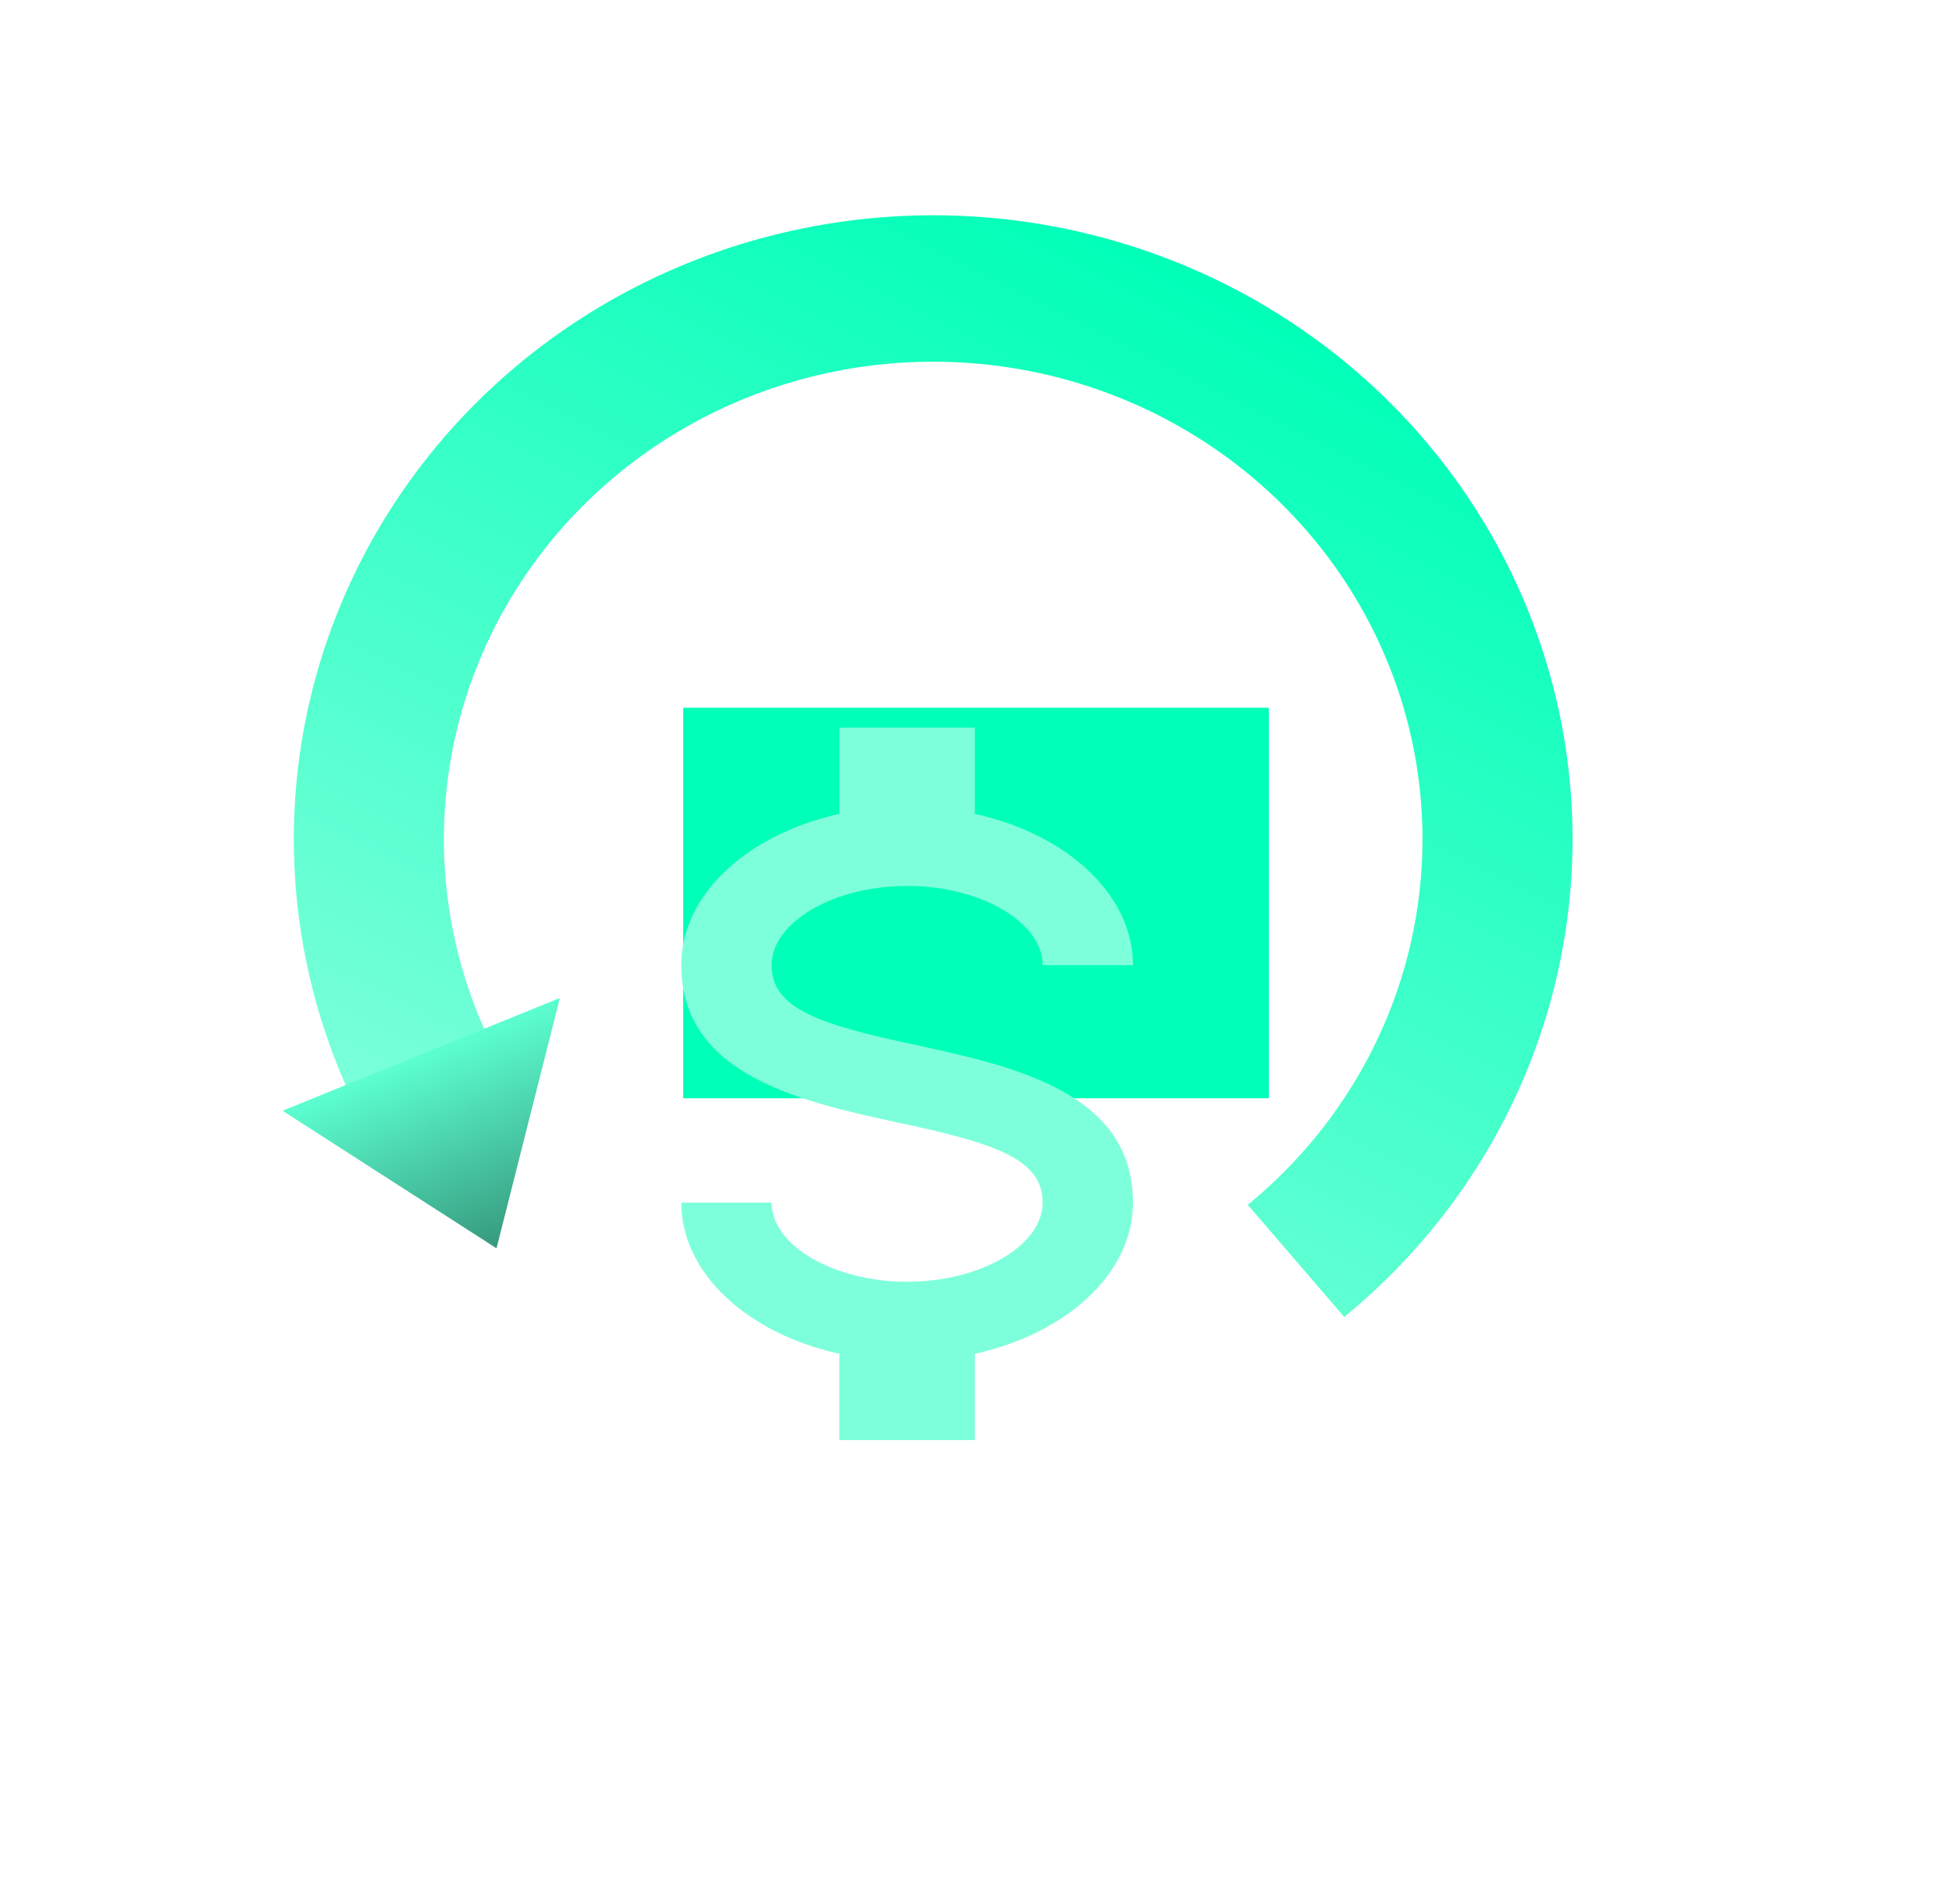 <svg width="80" height="78" viewBox="0 0 80 78" fill="none" xmlns="http://www.w3.org/2000/svg">
<g filter="url(#filter0_f_26_47)">
<rect x="28" y="29" width="24" height="16" fill="#00FFB8"/>
</g>
<g filter="url(#filter1_di_26_47)">
<path d="M55.091 53.962C58.872 50.867 61.679 46.792 63.191 42.209C64.702 37.625 64.855 32.718 63.633 28.052C62.41 23.387 59.862 19.154 56.281 15.84C52.701 12.525 48.233 10.265 43.394 9.319C38.554 8.373 33.539 8.78 28.926 10.492C24.313 12.205 20.289 15.153 17.319 18.999C14.348 22.844 12.551 27.43 12.135 32.228C11.719 37.026 12.701 41.841 14.967 46.119L20.431 43.364C18.697 40.091 17.945 36.406 18.264 32.734C18.582 29.062 19.957 25.553 22.23 22.61C24.504 19.667 27.583 17.41 31.113 16.1C34.644 14.789 38.482 14.478 42.185 15.202C45.889 15.926 49.308 17.656 52.048 20.192C54.788 22.728 56.738 25.968 57.674 29.538C58.609 33.108 58.492 36.864 57.336 40.372C56.179 43.88 54.031 46.998 51.137 49.367L55.091 53.962Z" fill="url(#paint0_linear_26_47)"/>
</g>
<g filter="url(#filter2_bd_26_47)">
<path d="M44.881 53.448L37.455 59.237C37.367 59.305 37.259 59.343 37.148 59.343H27.673C27.397 59.343 27.173 59.119 27.173 58.843V57.865C27.173 57.589 27.397 57.365 27.673 57.365H35.422C35.606 57.364 35.786 57.316 35.943 57.224C36.101 57.132 36.23 57 36.316 56.842C36.403 56.685 36.444 56.507 36.435 56.328C36.427 56.15 36.368 55.977 36.267 55.828L34.465 53.193C34.095 52.651 33.593 52.206 33.004 51.899C32.416 51.591 31.758 51.431 31.09 51.431H14.998C14.46 51.431 13.943 51.639 13.563 52.01C13.182 52.381 12.968 52.884 12.968 53.409V65.276C12.968 66.325 13.396 67.331 14.157 68.073C14.918 68.815 15.95 69.232 17.027 69.232H36.587C37.455 69.232 38.313 69.051 39.103 68.702C39.893 68.353 40.598 67.843 41.169 67.206L53.041 53.981C53.282 53.712 53.167 53.283 52.823 53.171L50.608 52.452C49.644 52.138 48.614 52.066 47.614 52.24C46.614 52.414 45.674 52.829 44.881 53.448Z" fill="url(#paint1_linear_26_47)" shape-rendering="crispEdges"/>
<path d="M45.096 53.724L45.096 53.724C45.844 53.141 46.73 52.749 47.674 52.584C48.618 52.42 49.59 52.489 50.499 52.785L52.715 53.504C52.818 53.538 52.853 53.666 52.78 53.747L40.909 66.972C40.909 66.973 40.909 66.973 40.909 66.973C40.371 67.572 39.707 68.052 38.961 68.382C38.216 68.711 37.407 68.882 36.587 68.882H36.587H17.027C16.041 68.882 15.096 68.5 14.401 67.823C13.707 67.146 13.318 66.229 13.318 65.276V53.409C13.318 52.98 13.493 52.567 13.807 52.261C14.121 51.955 14.549 51.781 14.998 51.781L31.09 51.781L31.09 51.781C31.702 51.781 32.304 51.928 32.842 52.209C33.381 52.49 33.839 52.896 34.175 53.39L34.176 53.391L35.977 56.025C35.977 56.025 35.977 56.025 35.978 56.025C36.043 56.121 36.08 56.232 36.086 56.346C36.091 56.459 36.065 56.573 36.01 56.674L36.316 56.842L36.01 56.674C35.954 56.775 35.87 56.861 35.767 56.922C35.663 56.982 35.544 57.014 35.422 57.015H27.673C27.204 57.015 26.823 57.395 26.823 57.865V58.843C26.823 59.312 27.204 59.693 27.673 59.693H37.148C37.337 59.693 37.521 59.629 37.67 59.513L45.096 53.724Z" stroke="url(#paint2_linear_26_47)" stroke-width="0.7" shape-rendering="crispEdges"/>
</g>
<g filter="url(#filter3_d_26_47)">
<path d="M11.579 43.512L22.946 38.891L20.349 49.15L11.579 43.512Z" fill="url(#paint3_linear_26_47)"/>
</g>
<g filter="url(#filter4_di_26_47)">
<path d="M27.921 40.276H31.623C31.623 42.028 34.16 43.52 37.177 43.52C40.195 43.52 42.731 42.028 42.731 40.276C42.731 38.492 40.806 37.843 36.733 36.984C32.808 36.124 27.921 35.054 27.921 30.545C27.921 27.642 30.642 25.177 34.4 24.349V20.814H39.954V24.349C43.712 25.177 46.434 27.642 46.434 30.545H42.731C42.731 28.793 40.195 27.301 37.177 27.301C34.16 27.301 31.623 28.793 31.623 30.545C31.623 32.329 33.549 32.978 37.622 33.837C41.546 34.697 46.434 35.767 46.434 40.276C46.434 43.179 43.712 45.644 39.954 46.471V50.007H34.4V46.471C30.642 45.644 27.921 43.179 27.921 40.276Z" fill="#7EFFDB"/>
</g>
<defs>
<filter id="filter0_f_26_47" x="0.9" y="1.9" width="78.2" height="70.2" filterUnits="userSpaceOnUse" color-interpolation-filters="sRGB">
<feFlood flood-opacity="0" result="BackgroundImageFix"/>
<feBlend mode="normal" in="SourceGraphic" in2="BackgroundImageFix" result="shape"/>
<feGaussianBlur stdDeviation="13.55" result="effect1_foregroundBlur_26_47"/>
</filter>
<filter id="filter1_di_26_47" x="4.742" y="1.521" width="67.007" height="59.742" filterUnits="userSpaceOnUse" color-interpolation-filters="sRGB">
<feFlood flood-opacity="0" result="BackgroundImageFix"/>
<feColorMatrix in="SourceAlpha" type="matrix" values="0 0 0 0 0 0 0 0 0 0 0 0 0 0 0 0 0 0 127 0" result="hardAlpha"/>
<feOffset/>
<feGaussianBlur stdDeviation="3.65"/>
<feComposite in2="hardAlpha" operator="out"/>
<feColorMatrix type="matrix" values="0 0 0 0 0 0 0 0 0 0 0 0 0 0 0 0 0 0 0.25 0"/>
<feBlend mode="normal" in2="BackgroundImageFix" result="effect1_dropShadow_26_47"/>
<feBlend mode="normal" in="SourceGraphic" in2="effect1_dropShadow_26_47" result="shape"/>
<feColorMatrix in="SourceAlpha" type="matrix" values="0 0 0 0 0 0 0 0 0 0 0 0 0 0 0 0 0 0 127 0" result="hardAlpha"/>
<feOffset/>
<feGaussianBlur stdDeviation="1.1"/>
<feComposite in2="hardAlpha" operator="arithmetic" k2="-1" k3="1"/>
<feColorMatrix type="matrix" values="0 0 0 0 0 0 0 0 0 0 0 0 0 0 0 0 0 0 0.25 0"/>
<feBlend mode="normal" in2="shape" result="effect2_innerShadow_26_47"/>
</filter>
<filter id="filter2_bd_26_47" x="8.968" y="47.431" width="48.2" height="29.801" filterUnits="userSpaceOnUse" color-interpolation-filters="sRGB">
<feFlood flood-opacity="0" result="BackgroundImageFix"/>
<feGaussianBlur in="BackgroundImageFix" stdDeviation="2"/>
<feComposite in2="SourceAlpha" operator="in" result="effect1_backgroundBlur_26_47"/>
<feColorMatrix in="SourceAlpha" type="matrix" values="0 0 0 0 0 0 0 0 0 0 0 0 0 0 0 0 0 0 127 0" result="hardAlpha"/>
<feOffset dy="4"/>
<feGaussianBlur stdDeviation="2"/>
<feComposite in2="hardAlpha" operator="out"/>
<feColorMatrix type="matrix" values="0 0 0 0 0 0 0 0 0 0 0 0 0 0 0 0 0 0 0.25 0"/>
<feBlend mode="normal" in2="effect1_backgroundBlur_26_47" result="effect2_dropShadow_26_47"/>
<feBlend mode="normal" in="SourceGraphic" in2="effect2_dropShadow_26_47" result="shape"/>
</filter>
<filter id="filter3_d_26_47" x="6.679" y="35.991" width="21.167" height="20.059" filterUnits="userSpaceOnUse" color-interpolation-filters="sRGB">
<feFlood flood-opacity="0" result="BackgroundImageFix"/>
<feColorMatrix in="SourceAlpha" type="matrix" values="0 0 0 0 0 0 0 0 0 0 0 0 0 0 0 0 0 0 127 0" result="hardAlpha"/>
<feOffset dy="2"/>
<feGaussianBlur stdDeviation="2.45"/>
<feComposite in2="hardAlpha" operator="out"/>
<feColorMatrix type="matrix" values="0 0 0 0 0 0 0 0 0 0 0 0 0 0 0 0 0 0 0.98 0"/>
<feBlend mode="normal" in2="BackgroundImageFix" result="effect1_dropShadow_26_47"/>
<feBlend mode="normal" in="SourceGraphic" in2="effect1_dropShadow_26_47" result="shape"/>
</filter>
<filter id="filter4_di_26_47" x="26.421" y="20.314" width="21.513" height="33.693" filterUnits="userSpaceOnUse" color-interpolation-filters="sRGB">
<feFlood flood-opacity="0" result="BackgroundImageFix"/>
<feColorMatrix in="SourceAlpha" type="matrix" values="0 0 0 0 0 0 0 0 0 0 0 0 0 0 0 0 0 0 127 0" result="hardAlpha"/>
<feOffset dy="1"/>
<feGaussianBlur stdDeviation="0.75"/>
<feComposite in2="hardAlpha" operator="out"/>
<feColorMatrix type="matrix" values="0 0 0 0 0 0 0 0 0 0 0 0 0 0 0 0 0 0 0.25 0"/>
<feBlend mode="normal" in2="BackgroundImageFix" result="effect1_dropShadow_26_47"/>
<feBlend mode="normal" in="SourceGraphic" in2="effect1_dropShadow_26_47" result="shape"/>
<feColorMatrix in="SourceAlpha" type="matrix" values="0 0 0 0 0 0 0 0 0 0 0 0 0 0 0 0 0 0 127 0" result="hardAlpha"/>
<feOffset dy="8"/>
<feGaussianBlur stdDeviation="2"/>
<feComposite in2="hardAlpha" operator="arithmetic" k2="-1" k3="1"/>
<feColorMatrix type="matrix" values="0 0 0 0 1 0 0 0 0 1 0 0 0 0 1 0 0 0 0.25 0"/>
<feBlend mode="normal" in2="shape" result="effect2_innerShadow_26_47"/>
</filter>
<linearGradient id="paint0_linear_26_47" x1="50.145" y1="11.609" x2="27.268" y2="57.616" gradientUnits="userSpaceOnUse">
<stop stop-color="#00FFB8"/>
<stop offset="1" stop-color="#8AFFDE"/>
</linearGradient>
<linearGradient id="paint1_linear_26_47" x1="6.881" y1="71.012" x2="22.408" y2="37.149" gradientUnits="userSpaceOnUse">
<stop stop-color="white" stop-opacity="0.2"/>
<stop offset="1" stop-color="white" stop-opacity="0.5"/>
</linearGradient>
<linearGradient id="paint2_linear_26_47" x1="49.495" y1="71.012" x2="38.964" y2="42.331" gradientUnits="userSpaceOnUse">
<stop stop-color="white" stop-opacity="0"/>
<stop offset="1" stop-color="white"/>
</linearGradient>
<linearGradient id="paint3_linear_26_47" x1="17.262" y1="41.202" x2="20.473" y2="49.1" gradientUnits="userSpaceOnUse">
<stop stop-color="#5CFFD1"/>
<stop offset="1" stop-color="#37997E"/>
</linearGradient>
</defs>
</svg>
